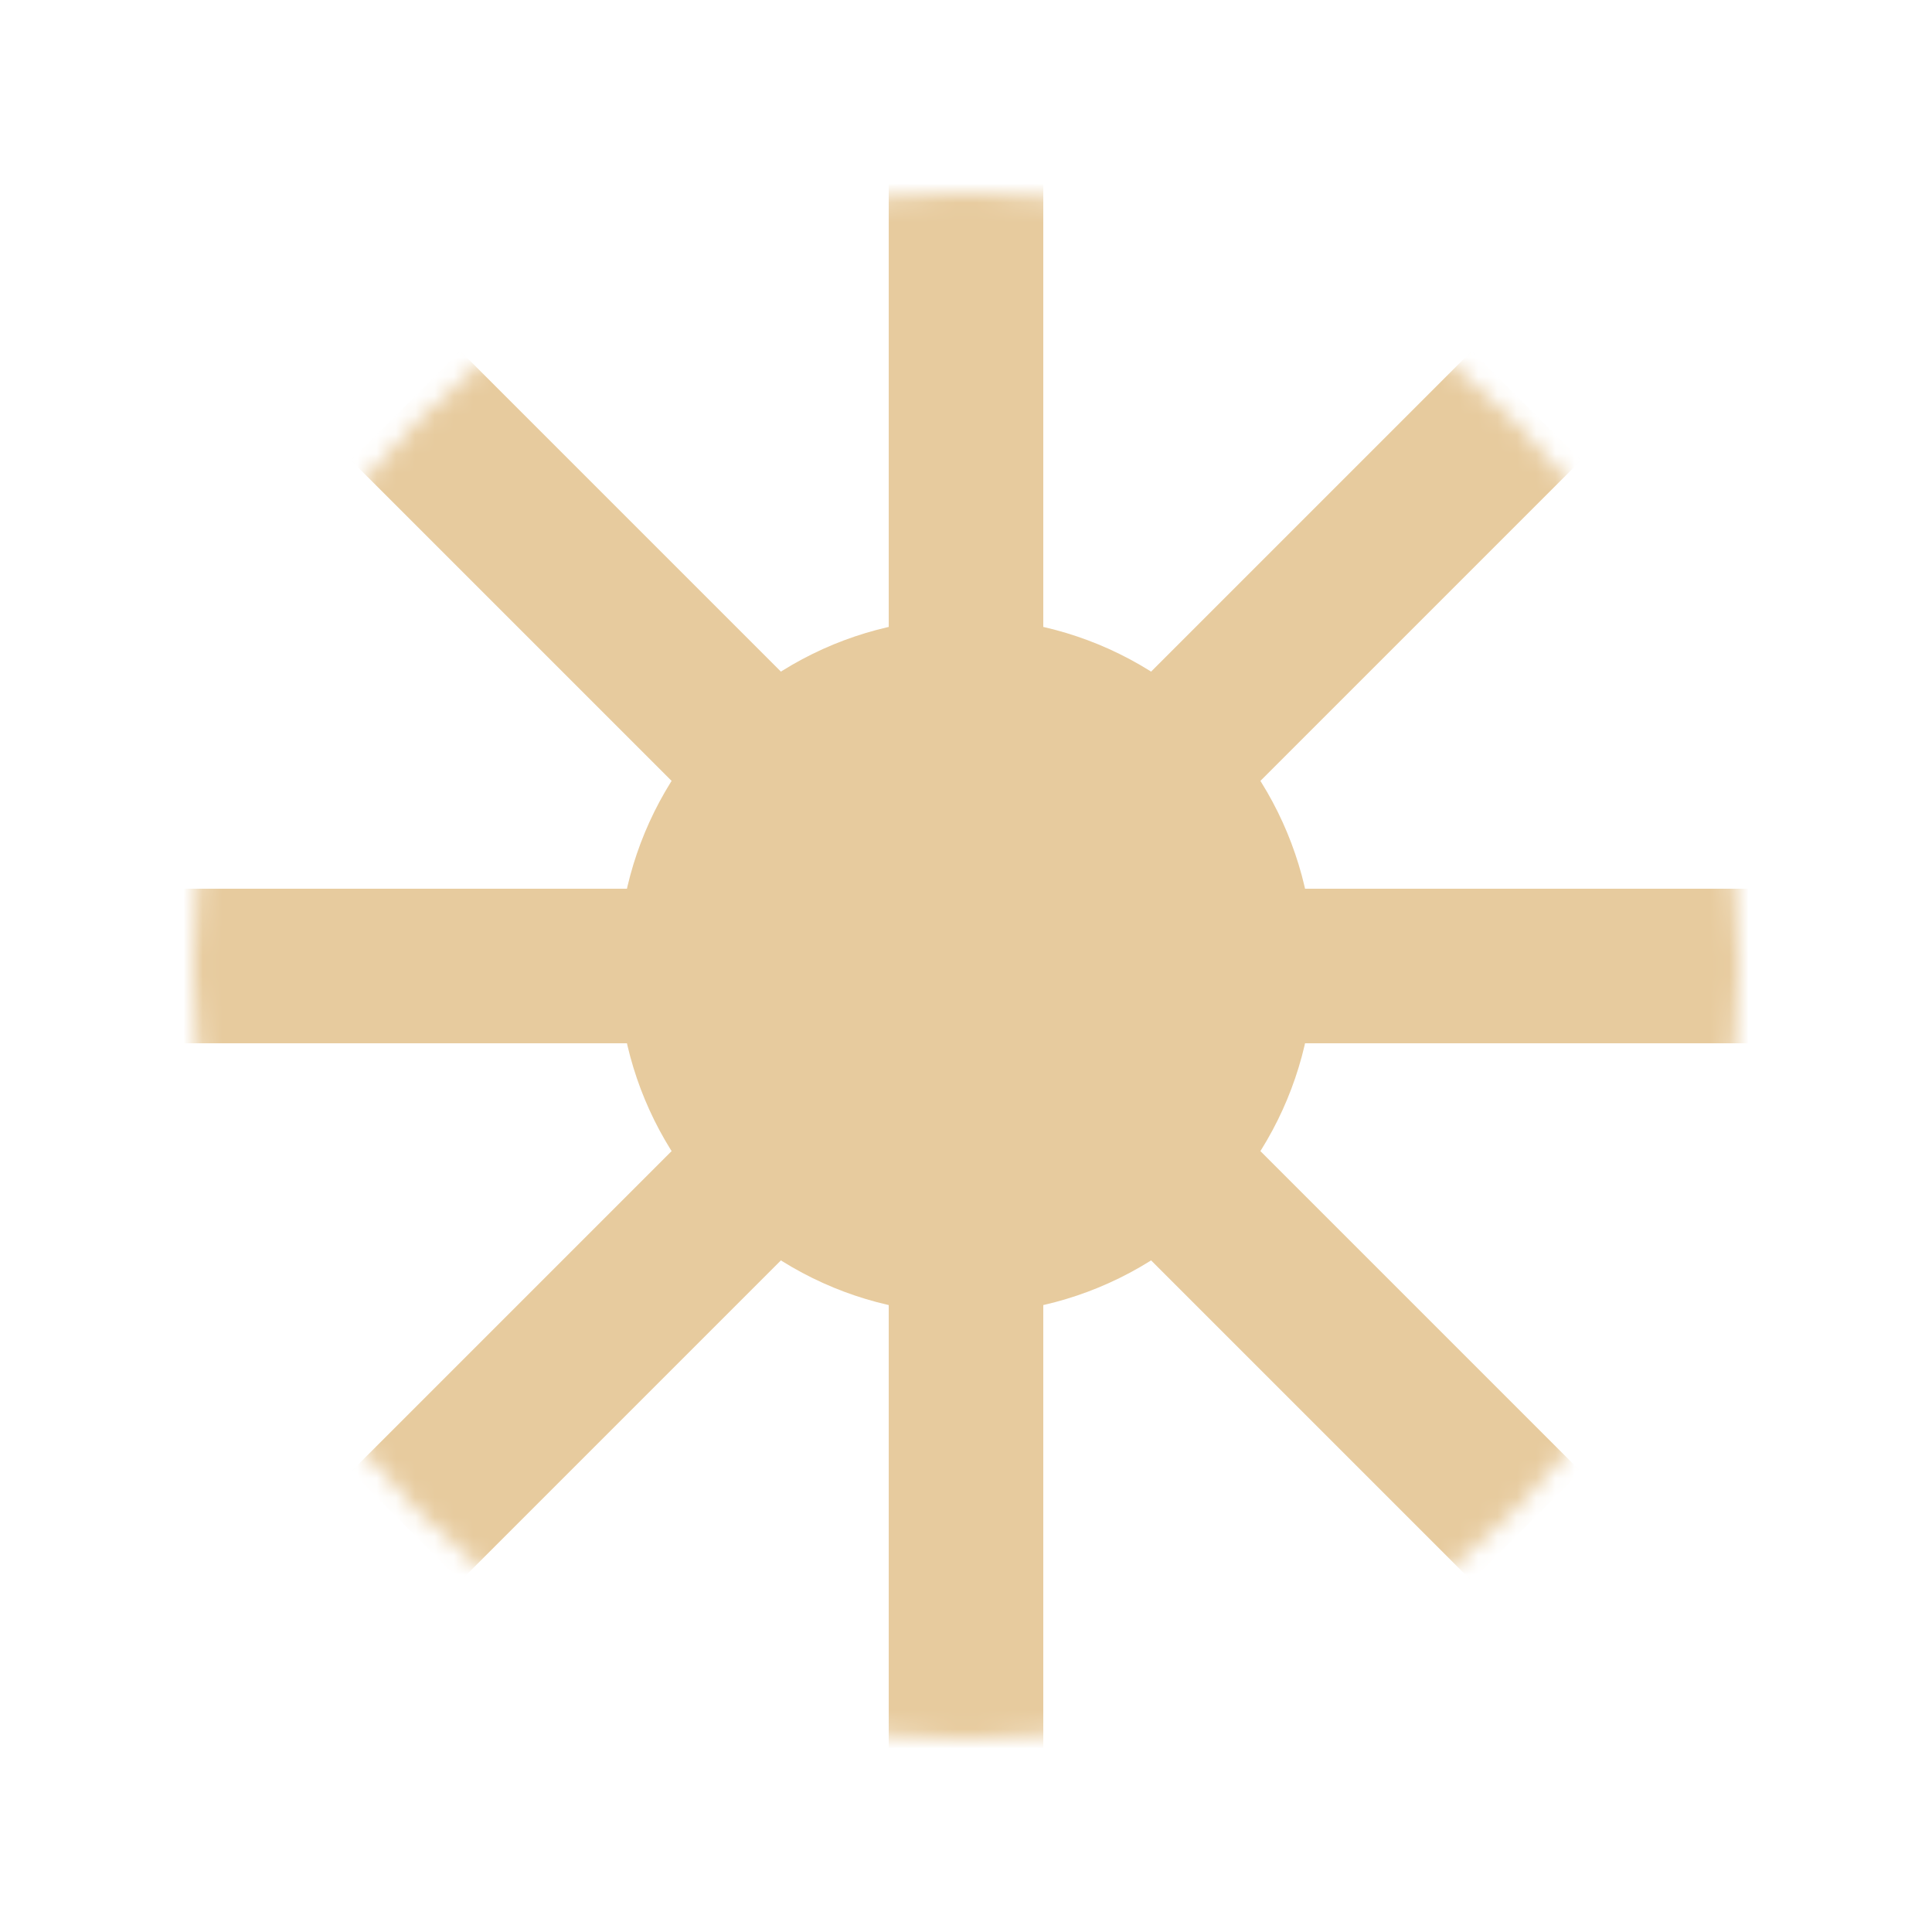 <svg xmlns="http://www.w3.org/2000/svg" viewBox="0 0 100 100"><defs><mask id="a" maskUnits="userSpaceOnUse"><circle cx="50" cy="50" r="40" fill="#fff"/><circle cx="50" cy="50" r="25"/></mask></defs><circle cx="50" cy="50" r="18" fill="#e7cb9e"/><path stroke="#e7cb9e" stroke-width="8" d="M50 9v82M9 50h82M21 21l58 58m-58 0 58-58" mask="url(#a)"/></svg>